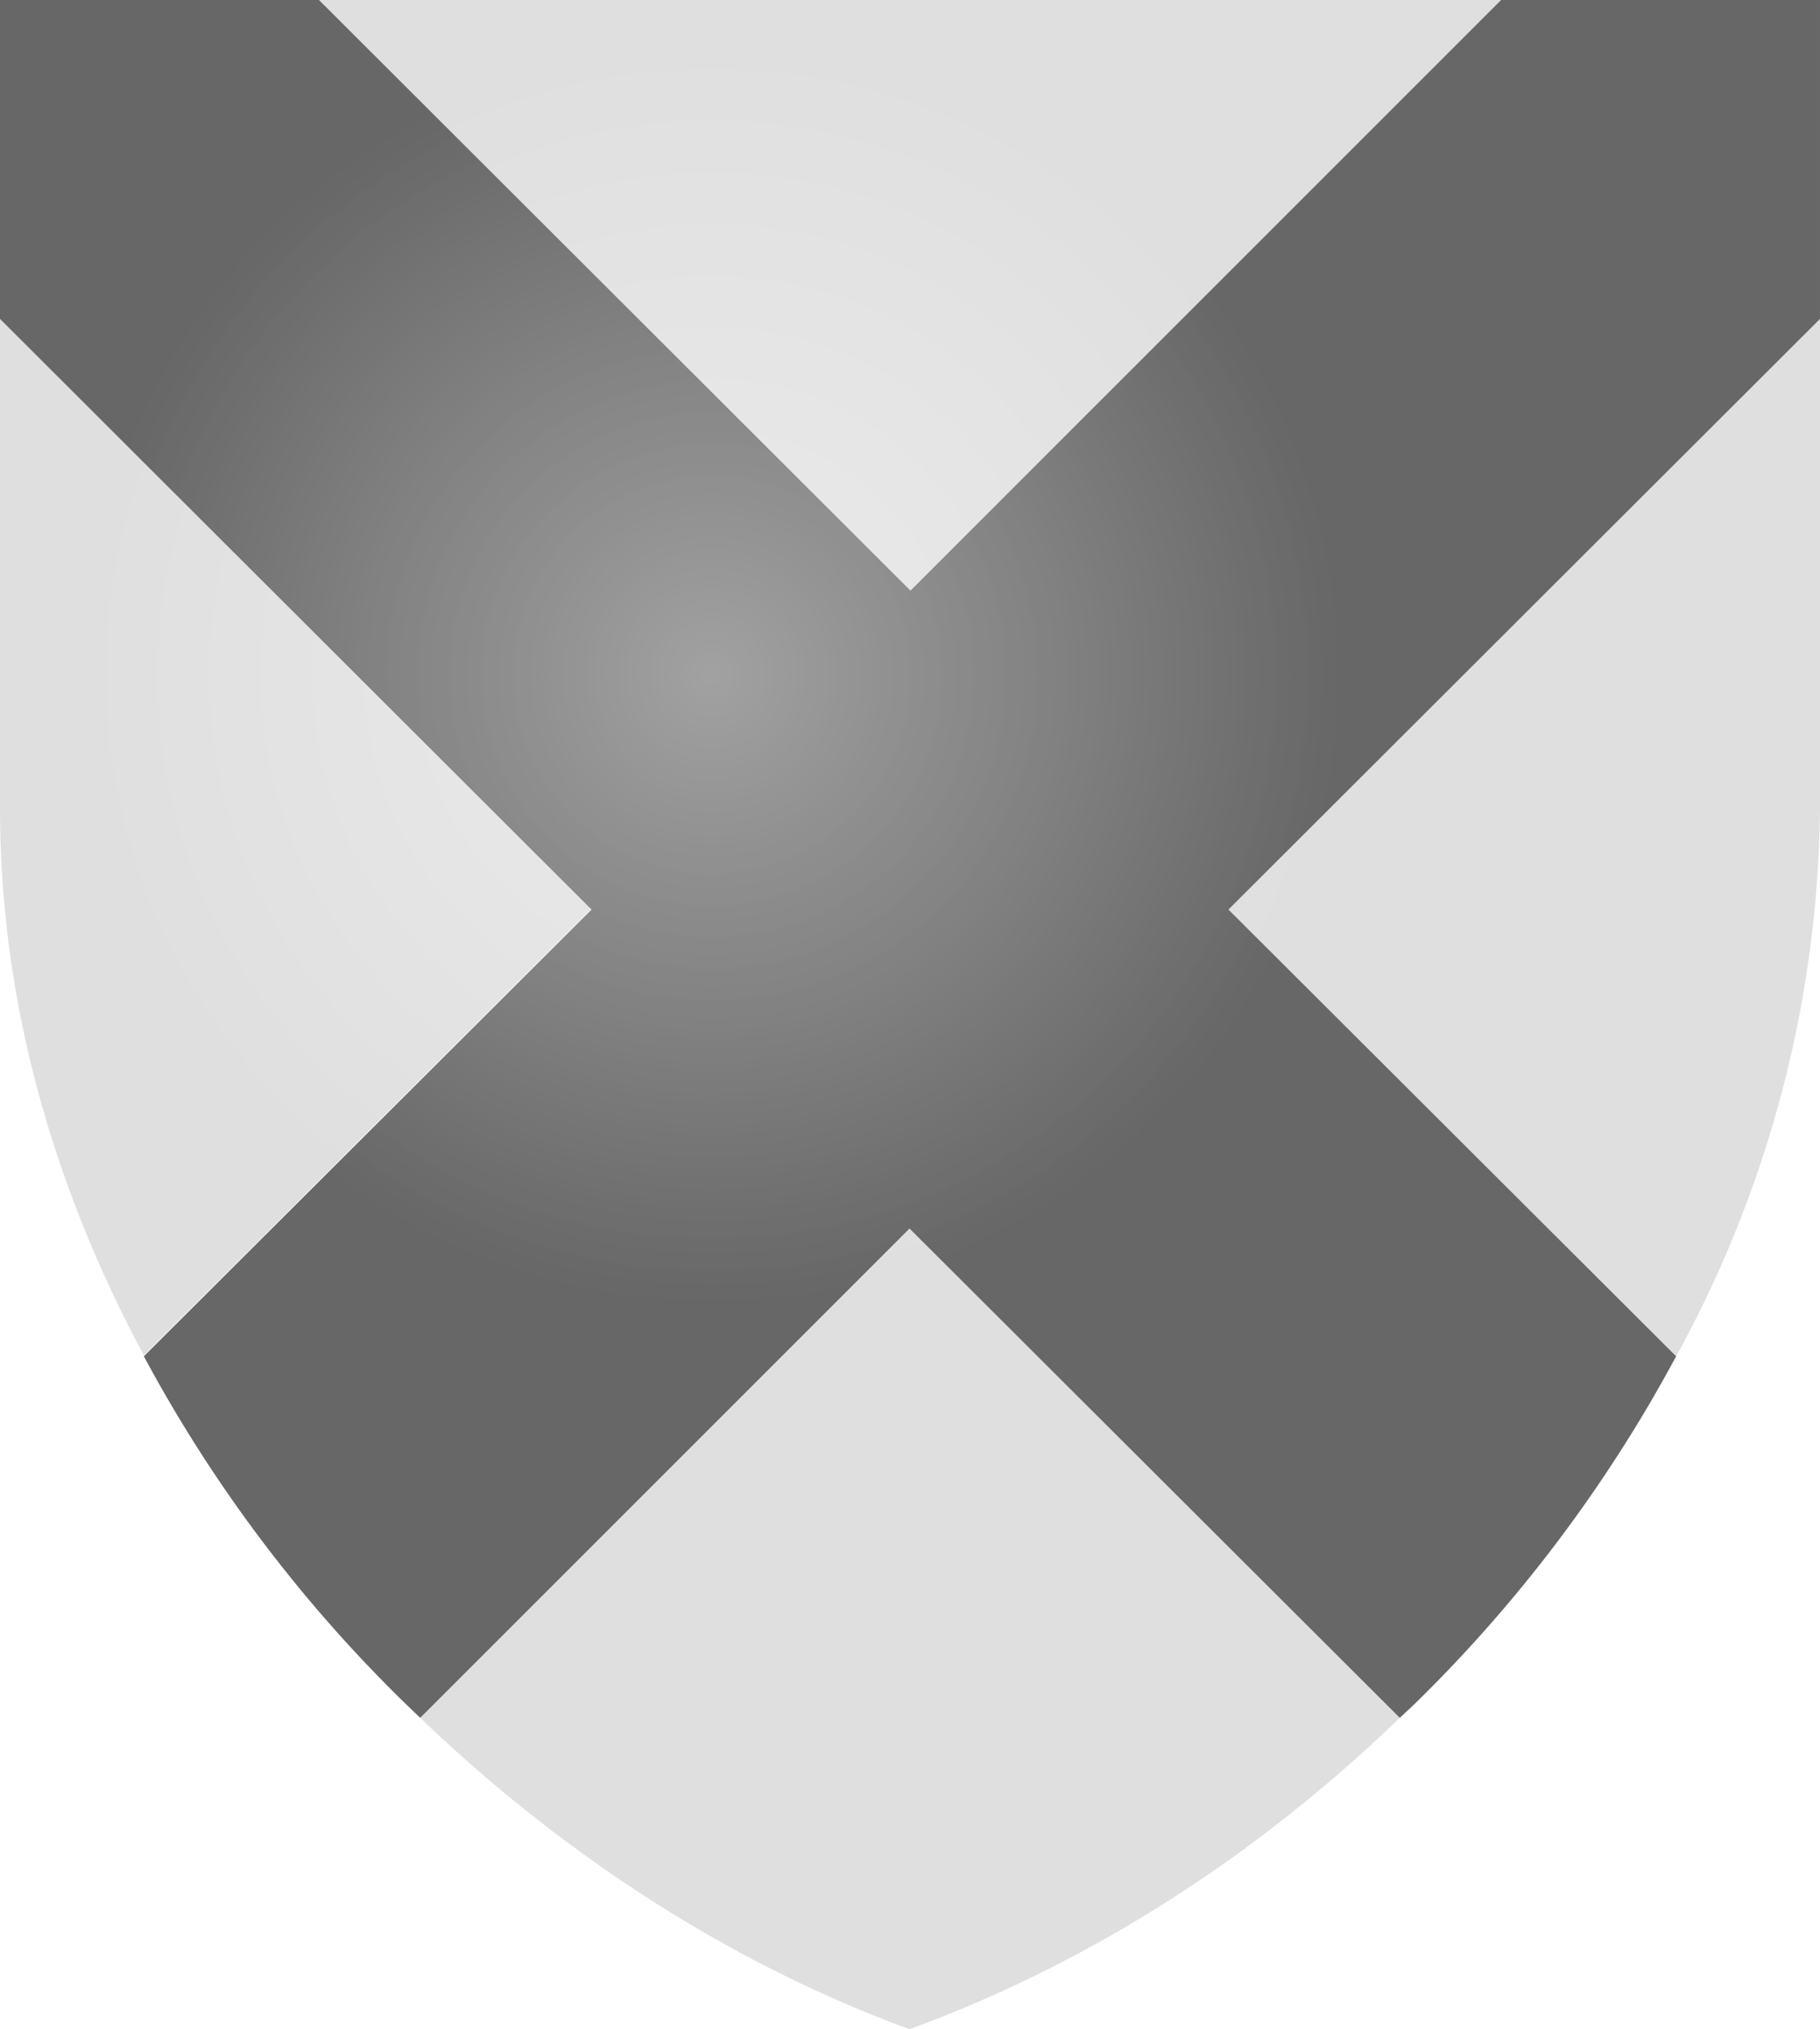 <svg xmlns="http://www.w3.org/2000/svg" viewBox="0 0 19.23 21.44"><defs><radialGradient href="#a" id="b" cx="62.24" cy="17.38" r="6.63" fx="62.24" fy="17.38" gradientTransform="translate(918.22 -10.39)" gradientUnits="userSpaceOnUse"/><linearGradient id="a"><stop offset="0" stop-color="#fff"/><stop offset="1" stop-color="#fff" stop-opacity="0"/></linearGradient><filter id="c" width="1.77" height="1.77" x="-.38" y="-.38" color-interpolation-filters="sRGB"><feGaussianBlur stdDeviation="2.11"/></filter></defs><g transform="translate(-972.94 .14)"><path fill="#dfdfdf" d="m976.3-.14 6.26 6.24 6.24-6.24zm-3.36 3.37V8.4c0 2.2.65 4.16 1.52 5.78l4.73-4.72zm19.23 0-6.25 6.24 4.73 4.72a12.25 12.25 0 0 0 1.52-5.78zm-9.62 9.6-5.17 5.18c1.04 1 2.8 2.42 5.17 3.29 2.27-.83 4-2.15 5.18-3.29l-5.17-5.17z"/><path fill="#676767" d="M972.94-.14v3.37l6.25 6.24-4.73 4.72a15.07 15.07 0 0 0 2.92 3.82l5.17-5.17 5.18 5.17.15-.14a15.16 15.16 0 0 0 2.77-3.68l-4.73-4.72 6.25-6.24V-.14h-3.37l-6.24 6.24-6.25-6.24z"/><circle cx="980.46" cy="6.99" r="6.63" fill="url(#b)" filter="url(#c)" opacity=".62" style="mix-blend-mode:normal"/></g></svg>